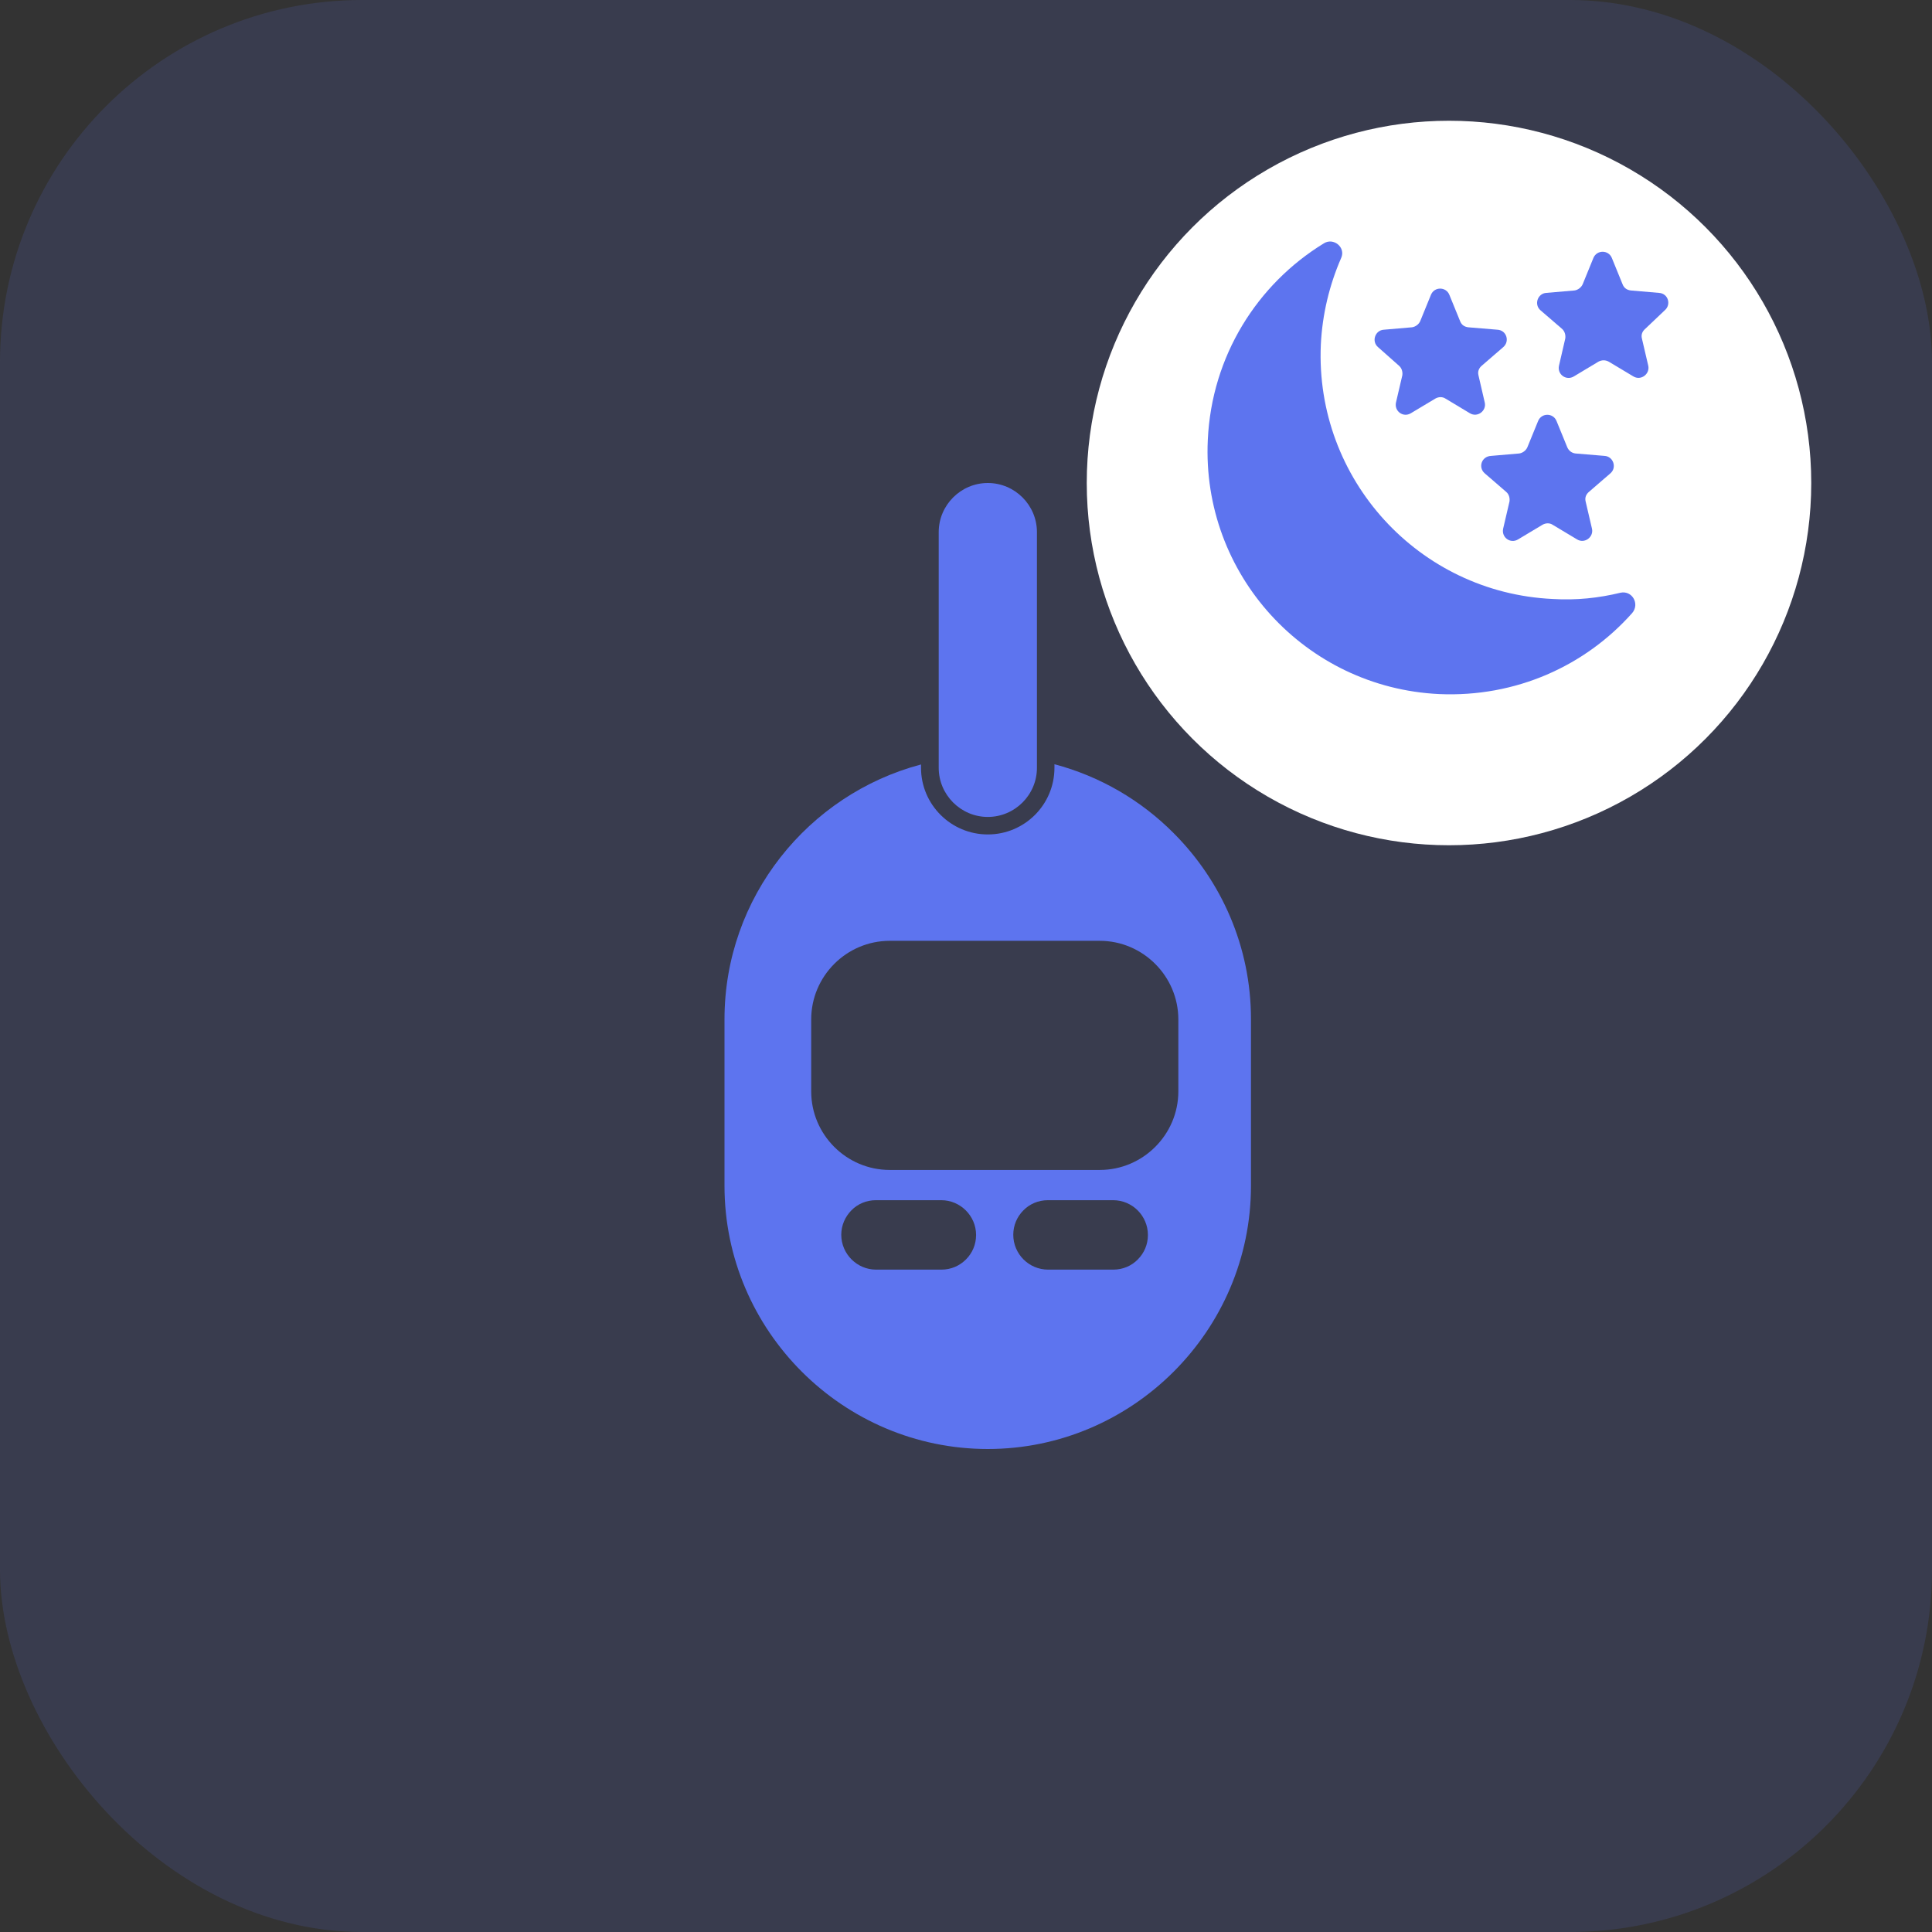 <svg width="32" height="32" viewBox="0 0 32 32" fill="none" xmlns="http://www.w3.org/2000/svg">
<rect x="0" y="0" width="32" height="32" fill="#333333" stroke="none"/>
<g id="BloodGlucose-BeforeBed">
<rect id="Rectangle" width="32" height="32" rx="6" fill="#5D74EF" fill-opacity="0.15"/>
<g id="Group">
<path id="Vector" d="M19.438 13.798C18.901 13.258 18.223 12.859 17.465 12.658V12.717C17.465 13.327 16.971 13.821 16.361 13.821C15.752 13.821 15.255 13.327 15.255 12.717V12.662C13.387 13.156 12 14.862 12 16.881V19.642C12 22.04 13.963 24 16.361 24C18.759 24 20.72 22.037 20.72 19.642V16.878C20.72 15.679 20.229 14.589 19.438 13.798ZM15.999 20.861C15.894 20.966 15.752 21.029 15.594 21.029H14.51C14.194 21.029 13.934 20.768 13.934 20.452C13.934 20.294 13.999 20.152 14.102 20.047C14.204 19.942 14.349 19.879 14.507 19.879H15.591C15.907 19.879 16.167 20.139 16.167 20.455C16.167 20.613 16.105 20.755 15.999 20.861ZM18.845 20.861C18.743 20.966 18.598 21.029 18.44 21.029H17.36C17.04 21.029 16.783 20.768 16.783 20.452C16.783 20.294 16.846 20.152 16.951 20.047C17.053 19.942 17.198 19.879 17.356 19.879H18.437C18.756 19.879 19.013 20.139 19.013 20.455C19.013 20.613 18.951 20.755 18.845 20.861ZM19.517 18.077C19.517 18.792 18.931 19.378 18.216 19.378H14.737C14.019 19.378 13.436 18.792 13.436 18.077V16.885C13.436 16.17 14.019 15.583 14.737 15.583H18.216C18.931 15.583 19.517 16.17 19.517 16.885V18.077Z" fill="#5D74EF"/>
<g id="Group_2">
<path id="Vector_2" d="M16.361 13.531C15.914 13.531 15.548 13.165 15.548 12.717V8.814C15.548 8.366 15.914 8 16.361 8C16.809 8 17.175 8.366 17.175 8.814V12.717C17.175 13.165 16.809 13.531 16.361 13.531Z" fill="#5D74EF"/>
</g>
</g>
<g id="Group 289307">
<circle id="Ellipse 40" cx="24" cy="8" r="6" fill="white"/>
<g id="Group_3">
<path id="Vector_3" d="M26.842 9.817C26.48 9.905 26.11 9.945 25.717 9.921C23.499 9.817 21.78 7.937 21.877 5.711C21.901 5.205 22.021 4.715 22.214 4.273C22.294 4.096 22.085 3.928 21.925 4.032C20.824 4.707 20.069 5.896 20.005 7.286C19.9 9.511 21.619 11.391 23.837 11.496C25.106 11.552 26.255 11.03 27.034 10.154C27.163 10.002 27.034 9.777 26.842 9.817Z" fill="#5D74EF"/>
<path id="Vector_4" d="M23.17 6.056C23.218 6.096 23.235 6.16 23.227 6.216L23.122 6.666C23.09 6.811 23.243 6.923 23.371 6.843L23.773 6.602C23.829 6.57 23.893 6.57 23.942 6.602L24.343 6.843C24.472 6.923 24.625 6.803 24.592 6.666L24.488 6.216C24.472 6.152 24.496 6.096 24.544 6.056L24.898 5.75C25.01 5.654 24.954 5.469 24.801 5.461L24.319 5.421C24.255 5.413 24.207 5.381 24.183 5.317L24.006 4.883C23.95 4.746 23.757 4.746 23.701 4.883L23.524 5.317C23.5 5.373 23.444 5.413 23.387 5.421L22.921 5.461C22.777 5.469 22.712 5.654 22.825 5.75L23.17 6.056Z" fill="#5D74EF"/>
<path id="Vector_5" d="M24.592 7.84L24.946 8.146C24.994 8.186 25.01 8.25 25.002 8.306L24.897 8.756C24.865 8.901 25.018 9.013 25.146 8.933L25.548 8.692C25.604 8.66 25.669 8.66 25.717 8.692L26.119 8.933C26.247 9.013 26.4 8.893 26.368 8.756L26.263 8.306C26.247 8.242 26.271 8.186 26.319 8.146L26.673 7.84C26.785 7.744 26.721 7.559 26.576 7.551L26.095 7.511C26.03 7.503 25.982 7.463 25.958 7.406L25.781 6.973C25.725 6.836 25.532 6.836 25.476 6.973L25.299 7.406C25.275 7.463 25.219 7.503 25.163 7.511L24.697 7.551C24.536 7.559 24.48 7.744 24.592 7.84Z" fill="#5D74EF"/>
<path id="Vector_6" d="M27.573 5.14C27.686 5.044 27.629 4.859 27.477 4.851L27.011 4.811C26.946 4.803 26.898 4.77 26.874 4.706L26.697 4.272C26.641 4.136 26.448 4.136 26.392 4.272L26.215 4.706C26.191 4.762 26.135 4.803 26.079 4.811L25.613 4.851C25.468 4.859 25.404 5.044 25.516 5.14L25.87 5.445C25.918 5.486 25.934 5.55 25.926 5.606L25.822 6.056C25.789 6.201 25.942 6.313 26.071 6.233L26.472 5.992C26.529 5.96 26.593 5.96 26.649 5.992L27.051 6.233C27.179 6.313 27.332 6.193 27.3 6.056L27.195 5.606C27.179 5.542 27.203 5.486 27.252 5.445L27.573 5.14Z" fill="#5D74EF"/>
</g>
</g>
</g>
</svg>
